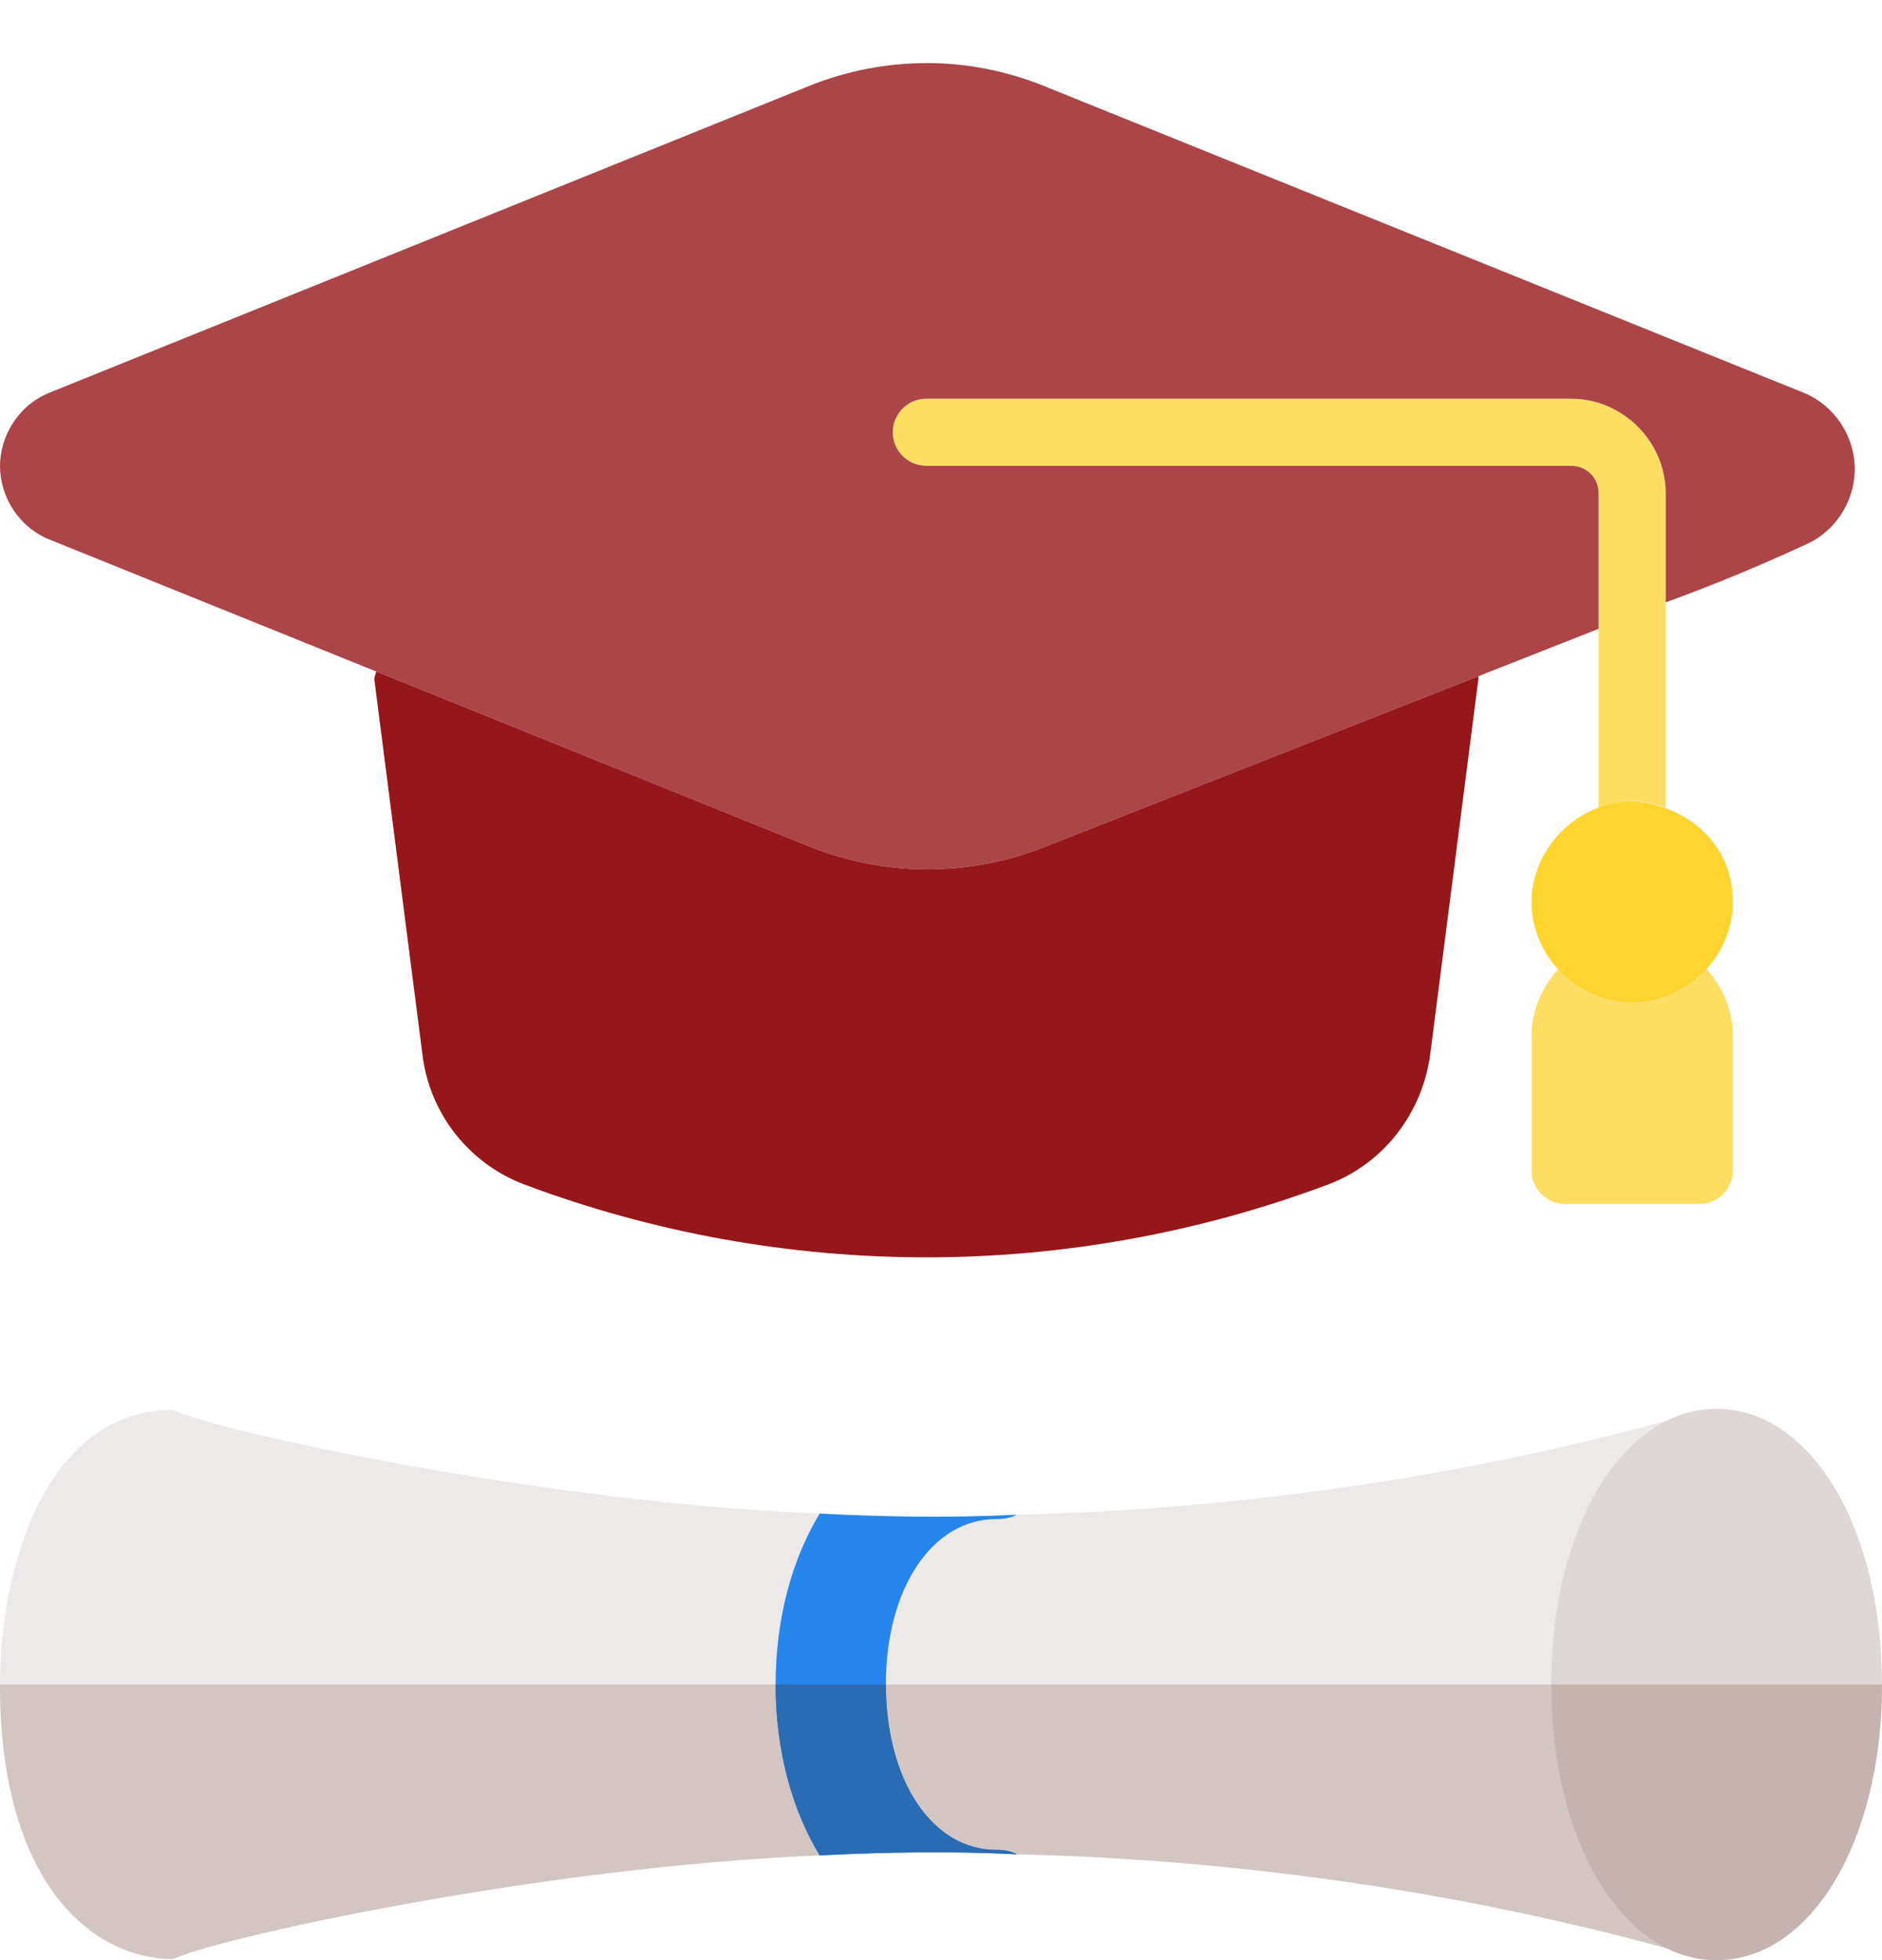 <svg width="24" height="25" viewBox="0 0 24 25" fill="none" xmlns="http://www.w3.org/2000/svg">
<path d="M21.891 25C21.82 25 21.764 24.986 21.694 24.972C18.867 24.156 15.895 23.72 12.984 23.65H12.914V23.636L12.127 23.552L10.706 22.947L10.453 23.664C6.909 23.805 2.756 24.719 2.208 24.986C1.195 24.986 0 24.044 0 21.484C0 20.008 0.577 17.983 2.208 17.983C2.756 18.25 6.909 19.164 10.453 19.305L10.706 19.909L11.634 19.459L12.97 19.319H12.984C15.895 19.248 18.867 18.813 21.694 17.997L20.752 22.834L21.891 25Z" fill="#EDE9E8"/>
<path d="M21.891 25C21.82 25 21.764 24.986 21.694 24.972C18.867 24.156 15.895 23.72 12.984 23.65H12.914V23.636L12.127 23.552L10.706 22.947L10.453 23.664C6.909 23.805 2.756 24.719 2.208 24.986C1.195 24.986 0 24.044 0 21.484H21.019L20.752 22.834L21.891 25Z" fill="#D2C5C2"/>
<path d="M12.703 23.594C12.802 23.594 12.886 23.608 12.97 23.65C12.127 23.608 11.297 23.622 10.453 23.664C10.102 23.087 9.891 22.328 9.891 21.484C9.891 20.641 10.102 19.881 10.453 19.305C11.297 19.347 12.127 19.361 12.97 19.319C12.886 19.361 12.802 19.375 12.703 19.375C11.887 19.375 11.297 20.261 11.297 21.484C11.297 22.708 11.887 23.594 12.703 23.594Z" fill="#2686ED"/>
<path d="M21.891 17.969C20.695 17.969 19.781 19.474 19.781 21.484C19.781 23.495 20.695 25 21.891 25C23.086 25 24 23.495 24 21.484C24 19.474 23.086 17.969 21.891 17.969Z" fill="#DFD7D5"/>
<path d="M12.703 23.594C12.802 23.594 12.886 23.608 12.97 23.65C12.127 23.608 11.297 23.622 10.453 23.664C10.102 23.087 9.891 22.328 9.891 21.484H11.297C11.297 22.708 11.887 23.594 12.703 23.594Z" fill="#2A6CB3"/>
<path d="M24 21.484C24 23.495 23.086 25 21.891 25C20.695 25 19.781 23.495 19.781 21.484H24Z" fill="#C4B3AF"/>
<path d="M11.813 5.085C11.576 5.085 11.385 5.276 11.385 5.513C11.385 5.749 11.576 5.941 11.813 5.941H20.032C20.233 5.941 20.386 6.093 20.386 6.293V10.301C20.578 10.232 20.717 10.22 20.814 10.22C20.964 10.22 21.107 10.252 21.242 10.301V6.293C21.242 5.631 20.695 5.085 20.032 5.085H11.813Z" fill="#FEDE62"/>
<path d="M11.813 0.805C11.305 0.805 10.796 0.903 10.316 1.097L0.632 5.008C0.228 5.171 0 5.567 0 5.945C0 6.323 0.228 6.719 0.632 6.882L10.316 10.794C11.276 11.182 12.348 11.186 13.312 10.806C15.67 9.877 18.029 8.951 20.386 8.02V6.294C20.386 6.094 20.233 5.941 20.033 5.941H11.813C11.577 5.941 11.385 5.75 11.385 5.513C11.385 5.277 11.577 5.085 11.813 5.085H20.033C20.695 5.085 21.242 5.631 21.242 6.294V7.683C21.854 7.459 22.453 7.212 23.043 6.938C23.445 6.752 23.663 6.343 23.653 5.957C23.643 5.571 23.407 5.173 22.995 5.007L13.311 1.096C12.831 0.902 12.322 0.804 11.813 0.804L11.813 0.805Z" fill="#AB4548"/>
<path d="M21.762 12.359C21.528 12.619 21.193 12.787 20.82 12.788H20.814C20.44 12.788 20.104 12.622 19.869 12.363C19.661 12.592 19.53 12.893 19.53 13.224V14.928C19.53 15.164 19.722 15.356 19.958 15.356H21.67C21.907 15.356 22.098 15.164 22.098 14.928V13.228C22.101 12.895 21.971 12.591 21.762 12.359Z" fill="#FEDE62"/>
<path d="M20.786 10.22C20.089 10.242 19.53 10.843 19.53 11.504C19.53 12.191 20.109 12.788 20.814 12.788C21.52 12.788 22.098 12.19 22.098 11.504C22.098 10.621 21.308 10.22 20.786 10.22Z" fill="#FED42F"/>
<path d="M4.799 8.565C4.787 8.596 4.778 8.628 4.773 8.661C4.977 10.252 5.181 11.843 5.385 13.434C5.47 14.192 5.974 14.839 6.688 15.108C9.991 16.346 13.632 16.346 16.935 15.108C17.653 14.838 18.144 14.186 18.24 13.438C18.444 11.845 18.649 10.252 18.853 8.66C18.853 8.648 18.853 8.636 18.852 8.625C17.005 9.352 15.158 10.079 13.311 10.806C12.348 11.186 11.276 11.181 10.316 10.794L4.799 8.565Z" fill="#96171A"/>
</svg>
